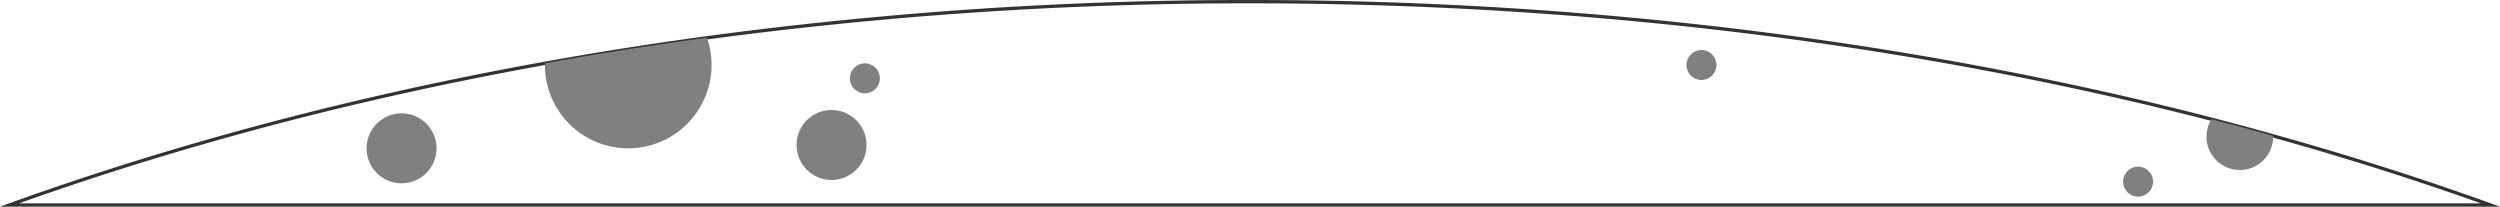 <svg xmlns="http://www.w3.org/2000/svg" viewBox="0 0 750.06 62"><defs><style>.cls-1{fill:#fff;stroke:#333;stroke-miterlimit:10;}.cls-2{fill:gray;}</style></defs><g id="Layer_2" data-name="Layer 2"><g id="Layer_1-2" data-name="Layer 1"><path class="cls-1" d="M747.2,61.5H2.86Q37,49.2,73.82,39.16,117,27.39,163.49,19q23.94-4.32,48.62-7.66A1214.37,1214.37,0,0,1,375,.5C463.23.5,547.53,9.76,625,26.62q19.54,4.24,38.5,9.15,9.33,2.41,18.51,5Q715.69,50.15,747.2,61.5Z"/><path class="cls-2" d="M213.48,19.5a25,25,0,0,1-50,0c0-.17,0-.34,0-.51q23.94-4.32,48.62-7.66A24.84,24.84,0,0,1,213.48,19.5Z"/><circle class="cls-2" cx="249.48" cy="43.5" r="10.5"/><circle class="cls-2" cx="120.48" cy="44.5" r="10.5"/><circle class="cls-2" cx="259.48" cy="23.5" r="4.5"/><circle class="cls-2" cx="510.48" cy="19.5" r="4.5"/><circle class="cls-2" cx="641.48" cy="54.5" r="4.5"/><path class="cls-2" d="M682,41a10,10,0,1,1-18.52-5.23q9.33,2.41,18.51,5A2.17,2.17,0,0,1,682,41Z"/></g></g></svg>